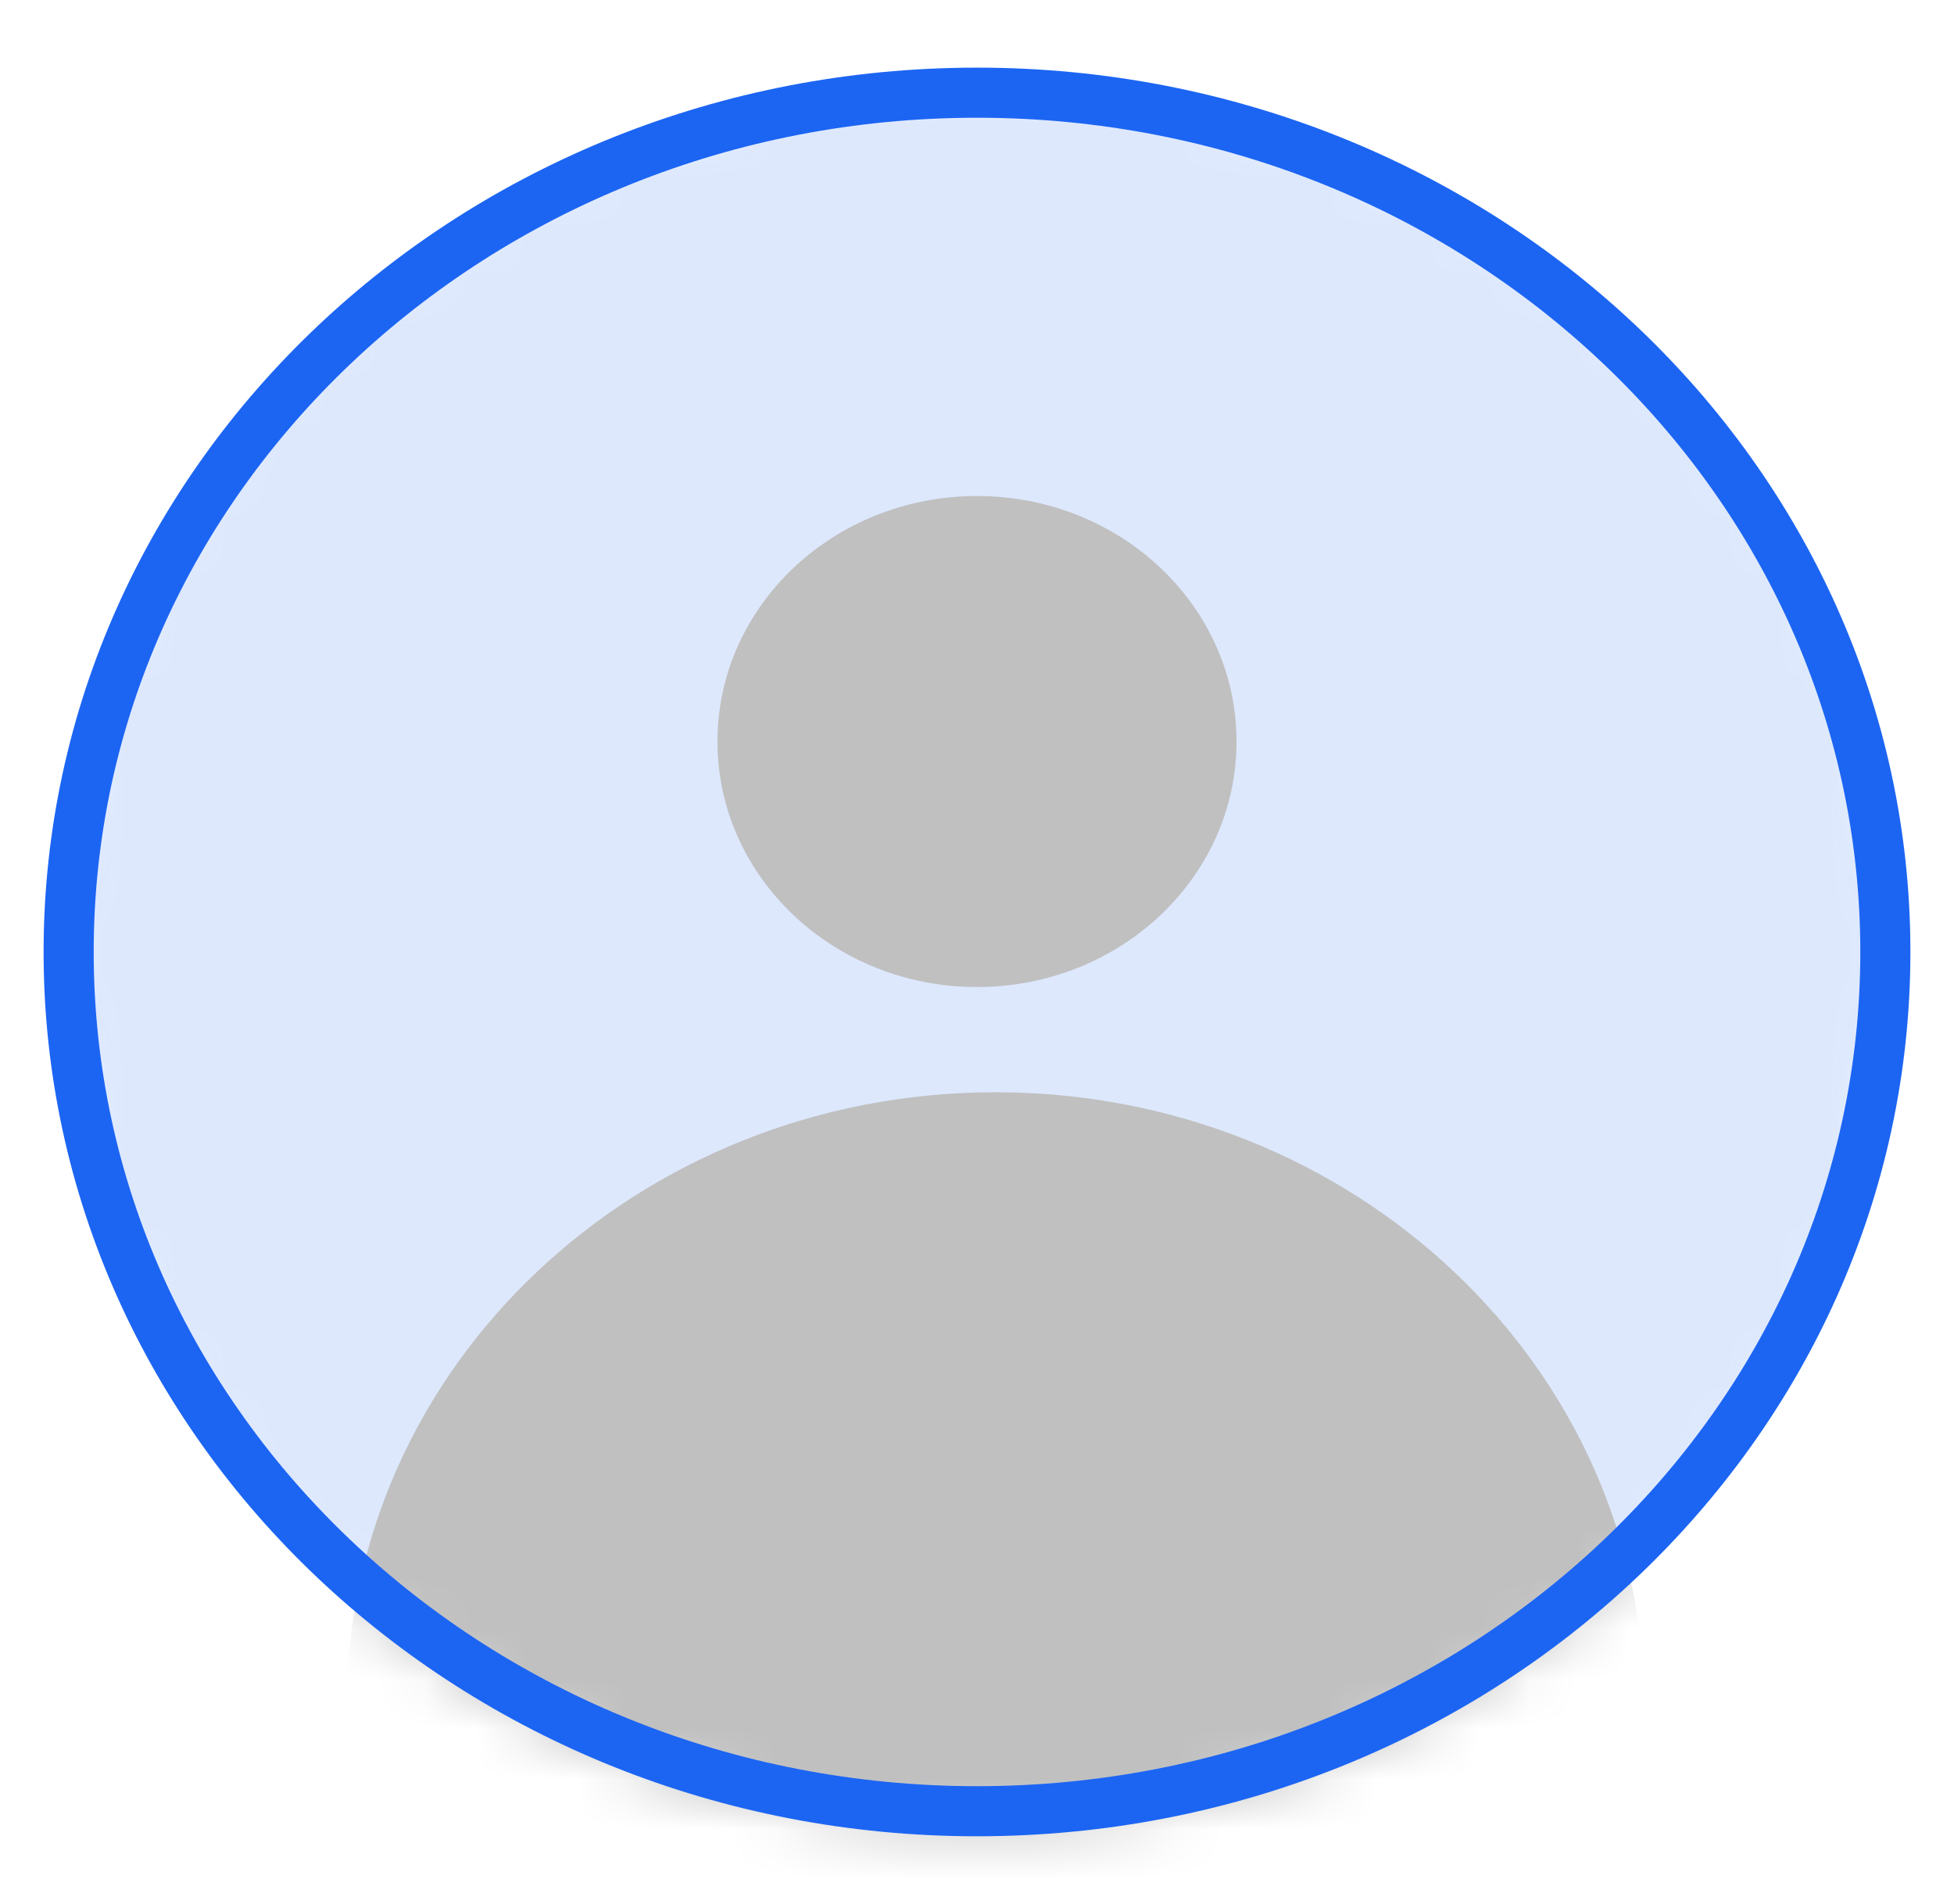 <svg xmlns="http://www.w3.org/2000/svg" width="39" height="38" viewBox="0 0 39 38" fill="none">
<mask id="mask0_105_653" style="mask-type:luminance" maskUnits="userSpaceOnUse" x="1" y="1" width="37" height="36">
<path d="M38 19C38 9.335 29.717 1.5 19.5 1.5C9.283 1.5 1 9.335 1 19C1 28.665 9.283 36.5 19.5 36.5C29.717 36.5 38 28.665 38 19Z" fill="white"/>
</mask>
<g mask="url(#mask0_105_653)">
<path d="M38 19C38 9.335 29.717 1.5 19.5 1.5C9.283 1.5 1 9.335 1 19C1 28.665 9.283 36.5 19.5 36.5C29.717 36.5 38 28.665 38 19Z" fill="#1C65F3" fill-opacity="0.15"/>
<path d="M19.5 19.7C22.361 19.7 24.68 17.506 24.68 14.8C24.68 12.094 22.361 9.9 19.5 9.9C16.639 9.9 14.32 12.094 14.32 14.8C14.32 17.506 16.639 19.7 19.5 19.7Z" fill="#C0C0C0"/>
<path d="M19.87 46.3C27.022 46.3 32.82 40.816 32.82 34.05C32.82 27.285 27.022 21.8 19.87 21.8C12.718 21.8 6.92 27.285 6.92 34.05C6.92 40.816 12.718 46.3 19.87 46.3Z" fill="#C0C0C0"/>
</g>
<path d="M37.63 19C37.63 9.528 29.513 1.85 19.5 1.85C9.487 1.85 1.37 9.528 1.37 19C1.37 28.471 9.487 36.15 19.5 36.15C29.513 36.15 37.63 28.471 37.63 19Z" stroke="#1C65F3"/>
</svg>
